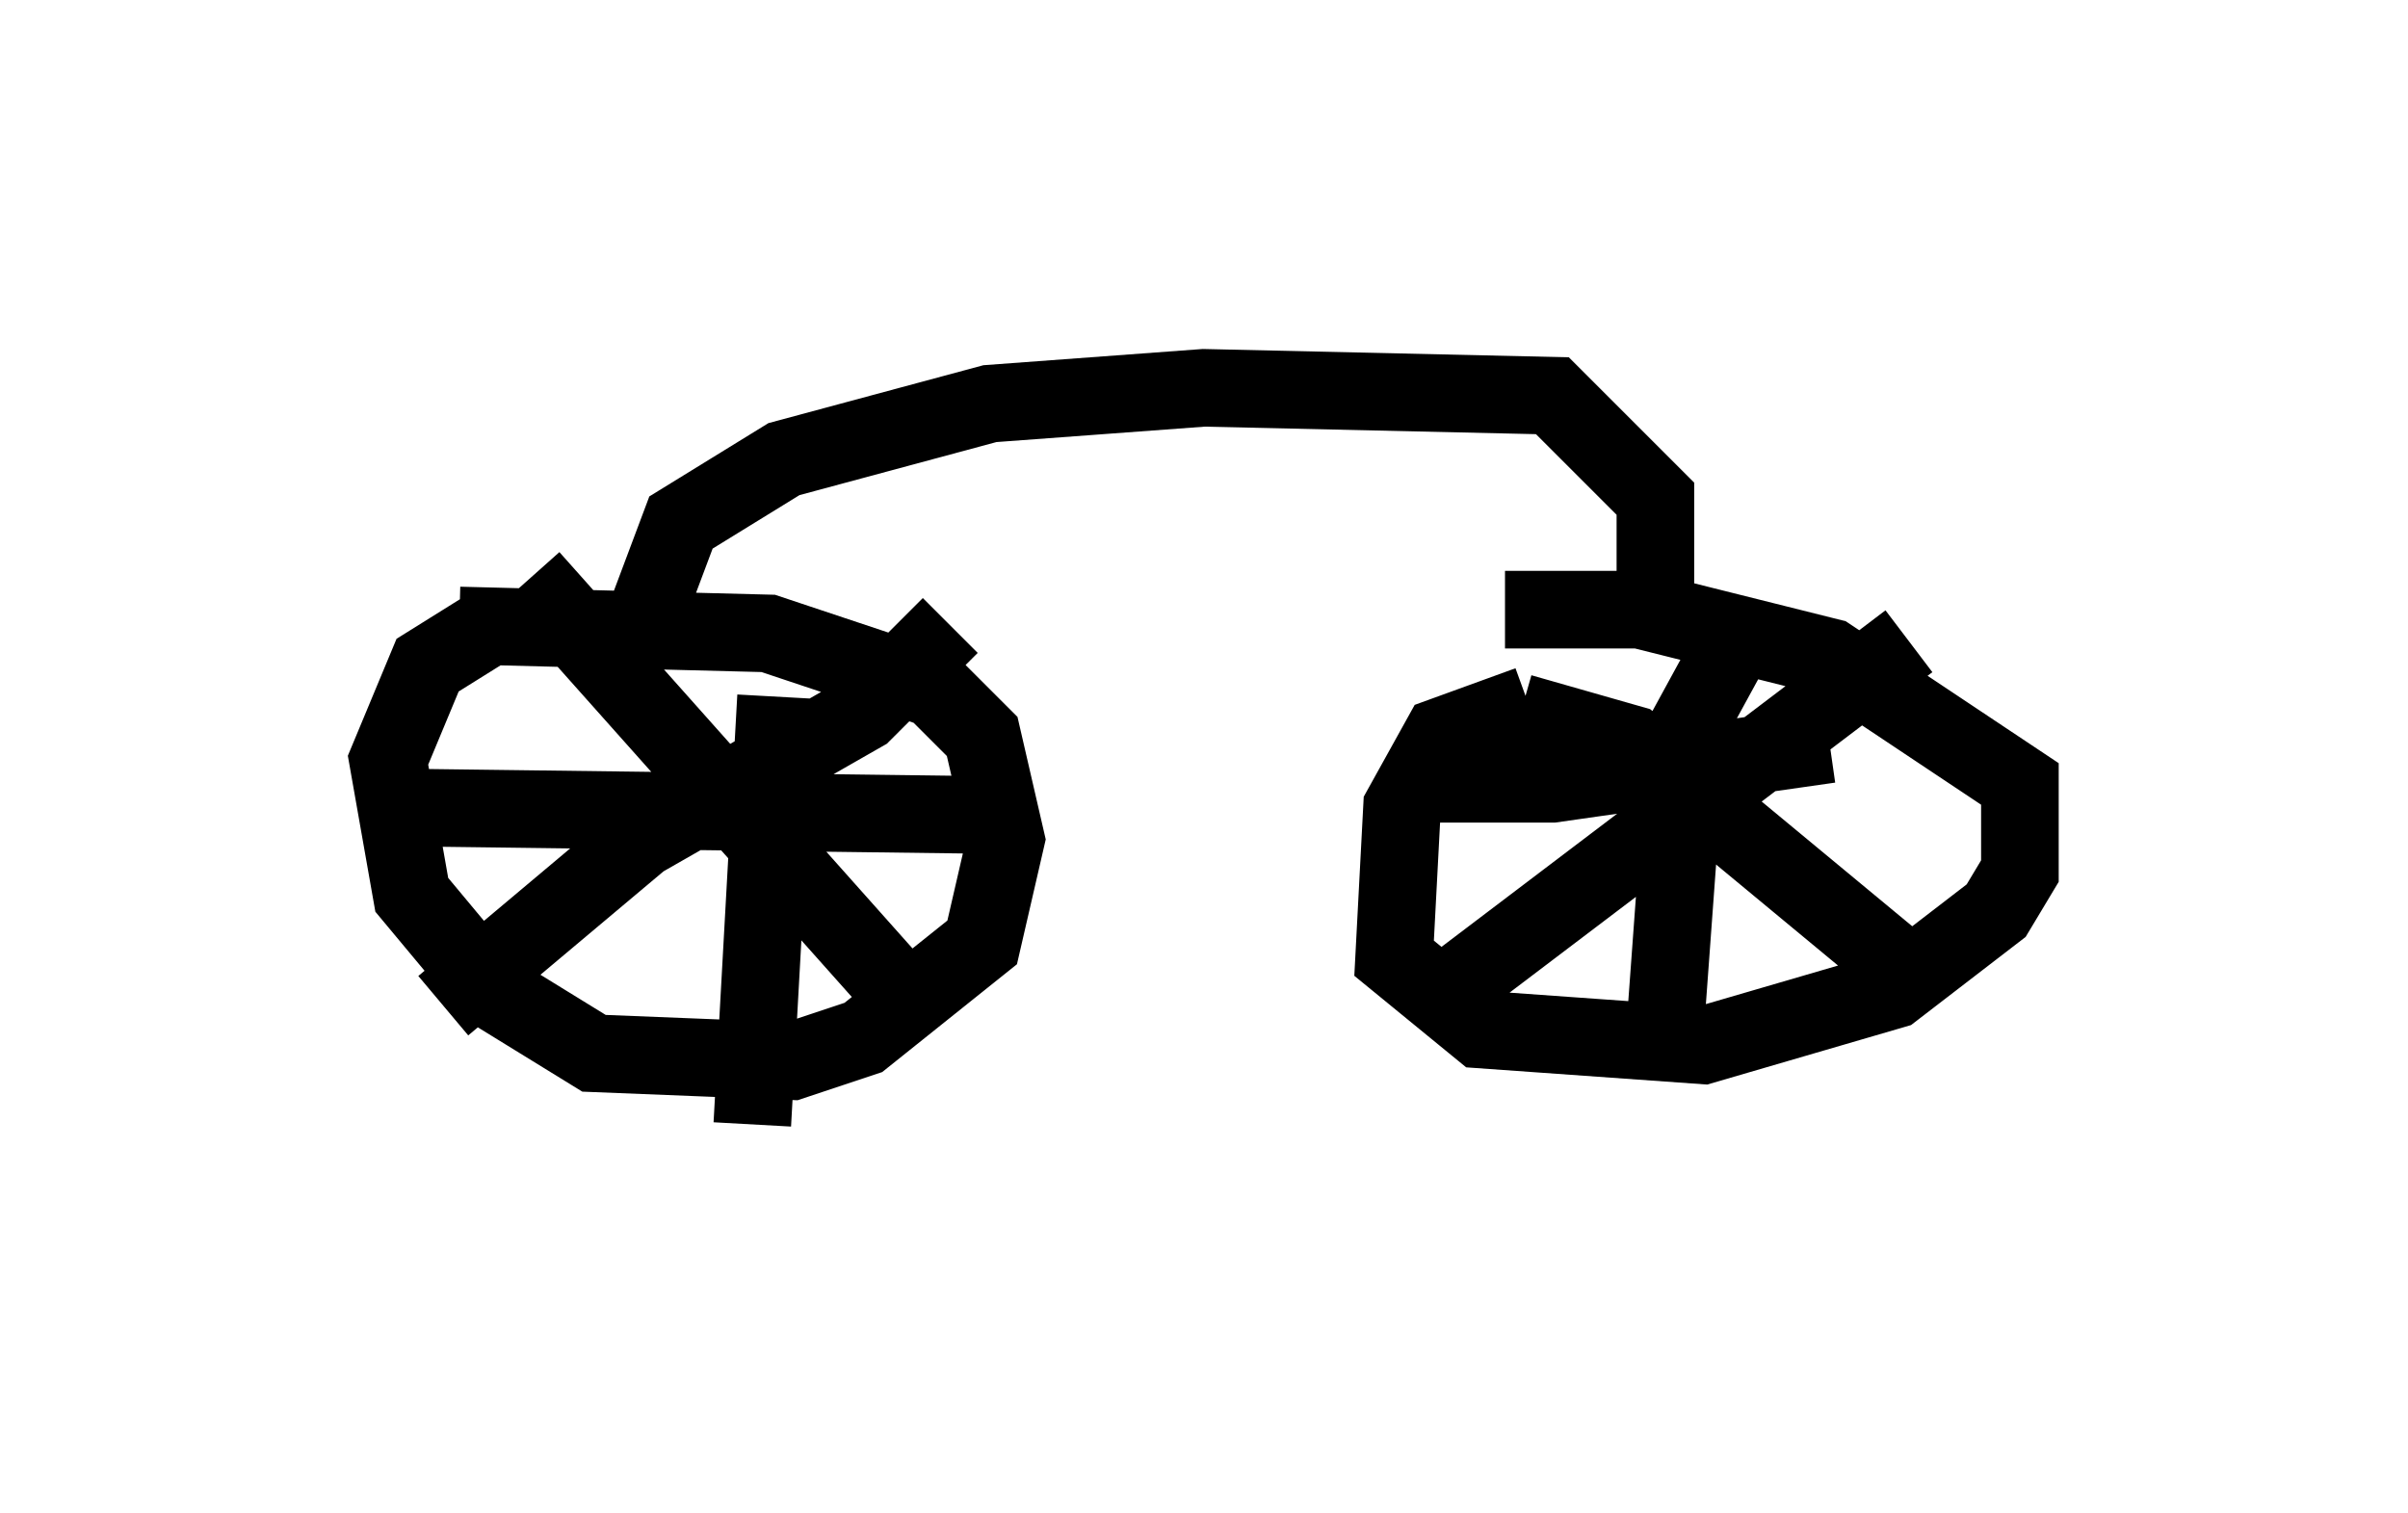 <?xml version="1.0" encoding="utf-8" ?>
<svg baseProfile="full" height="19.494" version="1.1" width="31.029" xmlns="http://www.w3.org/2000/svg" xmlns:ev="http://www.w3.org/2001/xml-events" xmlns:xlink="http://www.w3.org/1999/xlink"><defs /><rect fill="white" height="19.494" width="31.029" x="0" y="0" /><path d="M7.45, 7.96 m-1.123, 0.102 l-0.817, 0.51 -0.51, 1.225 l0.306, 1.735 1.021, 1.225 l1.327, 0.817 2.552, 0.102 l0.919, -0.306 1.531, -1.225 l0.306, -1.327 -0.306, -1.327 l-0.613, -0.613 -2.144, -0.715 l-3.981, -0.102 m13.781, 1.021 l-1.123, 0.408 -0.51, 0.919 l-0.102, 1.94 1.123, 0.919 l2.858, 0.204 2.45, -0.715 l1.327, -1.021 0.306, -0.51 l0.0, -1.123 -2.45, -1.633 l-2.45, -0.613 -1.735, 0.0 m2.96, 0.408 l-0.613, 1.123 -0.306, 4.185 m-1.633, -4.288 l0.0, 0.0 m-1.838, 0.51 l0.51, 0.306 1.531, 0.0 l3.573, -0.51 m1.021, -1.327 l-6.329, 4.798 m1.327, -3.879 l1.429, 0.408 3.573, 2.96 m-14.598, -3.573 l-0.306, 5.513 m3.573, -3.981 l-7.963, -0.102 m1.531, -2.96 l5.002, 5.615 m0.408, -5.002 l-1.123, 1.123 -2.858, 1.633 l-2.552, 2.144 m2.45, -4.594 l0.613, -1.633 1.327, -0.817 l2.654, -0.715 2.756, -0.204 l4.492, 0.102 1.327, 1.327 l0.0, 1.531 m-2.144, -2.552 " fill="none" stroke="black" stroke-width="1" /></svg>